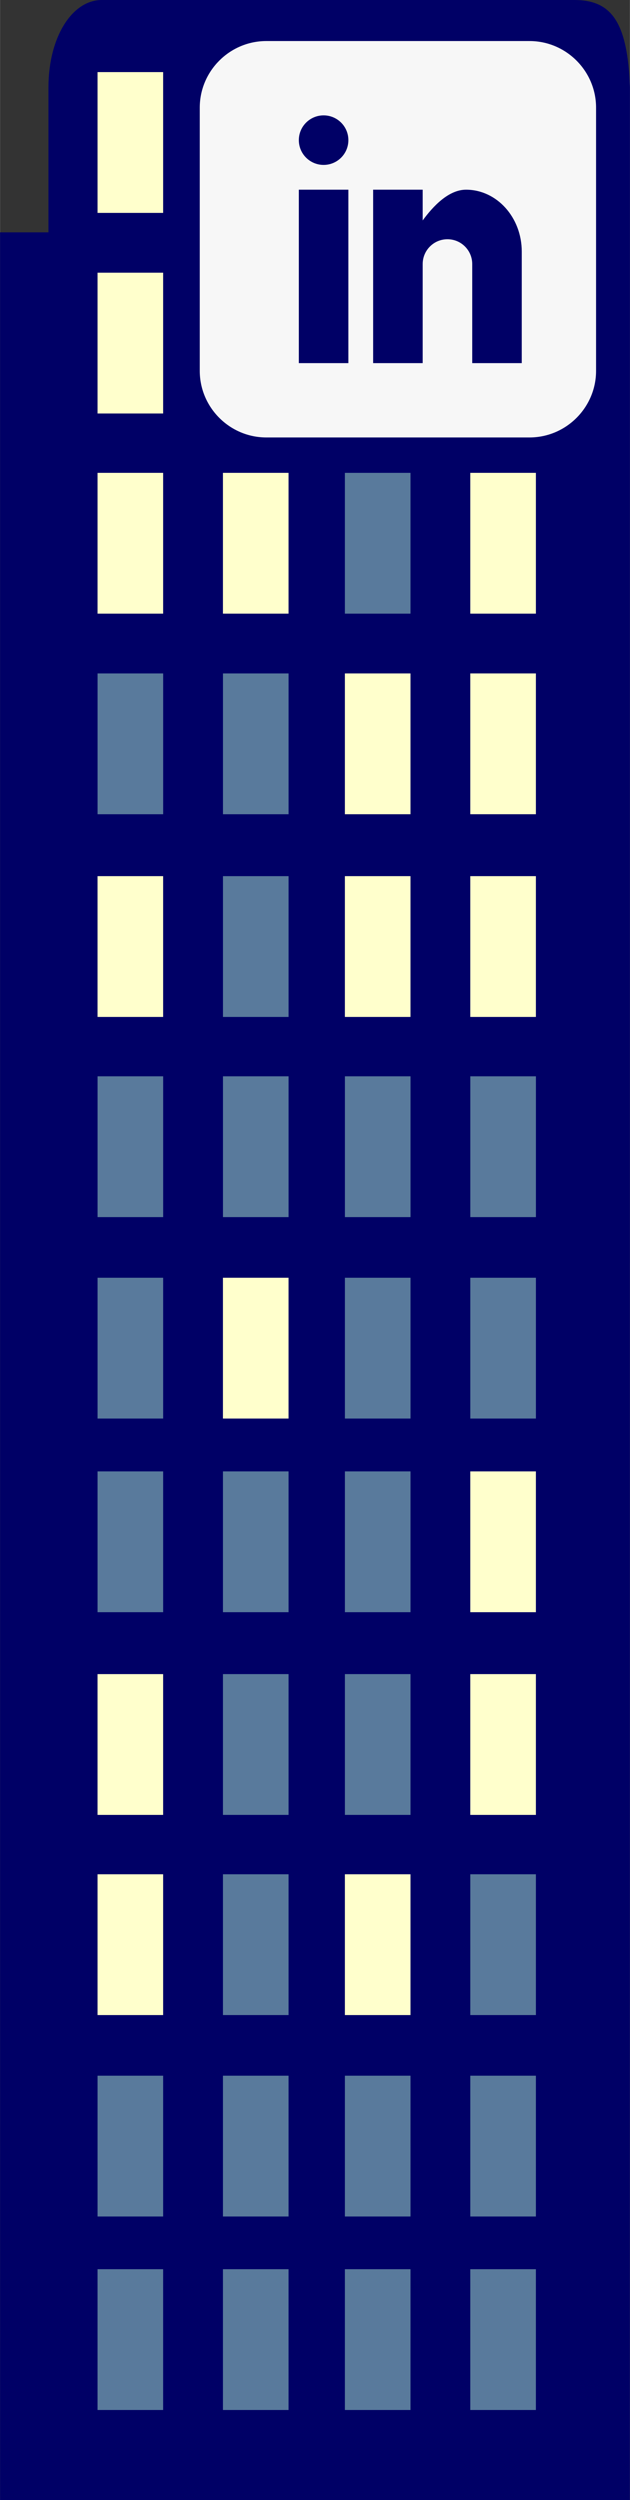 <?xml version="1.0" encoding="UTF-8"?>
<!DOCTYPE svg PUBLIC "-//W3C//DTD SVG 1.1//EN" "http://www.w3.org/Graphics/SVG/1.1/DTD/svg11.dtd">
<!-- Creator: CorelDRAW X6 -->
<svg xmlns="http://www.w3.org/2000/svg" xml:space="preserve" width="4000px" height="15869px" version="1.1" style="shape-rendering:geometricPrecision; text-rendering:geometricPrecision; image-rendering:optimizeQuality; fill-rule:evenodd; clip-rule:evenodd"
viewBox="0 0 98479 390772"
 xmlns:xlink="http://www.w3.org/1999/xlink">
 <rect x="0" y="0" width="98479" height="390772" fill="#333333" stroke="none"/>
 <defs>
  <style type="text/css">
   <![CDATA[
    .fil0 {fill:#000066}
    .fil3 {fill:#597A9C}
    .fil2 {fill:#F7F7F7}
    .fil1 {fill:#FFFFCC}
   ]]>
  </style>
 </defs>
 <g id="contact">
  <g id="_964630560">
   <path class="fil0" d="M98474 390772l-98474 0 0 -354457 7566 0 0 -22651c0,-7926 3742,-13664 8329,-13664l73876 0c5755,0 8332,3326 8709,13606l-6 377165z"/>
   <path class="fil1" d="M53912 105263l10258 0 0 22008 -10258 0 0 -22008zm19606 156411l10258 0 0 22008 -10258 0 0 -22008zm-58279 0l10256 0 0 22008 -10256 0 0 -22008zm58279 -31685l10258 0 0 22008 -10258 0 0 -22008zm-19606 62972l10258 0 0 22008 -10258 0 0 -22008zm-38672 0l10256 0 0 22008 -10256 0 0 -22008zm19606 -93240l10258 0 0 22008 -10258 0 0 -22008zm38672 -62774l10258 0 0 22008 -10258 0 0 -22008zm-58279 0l10256 0 0 22008 -10256 0 0 -22008zm58279 -31685l10258 0 0 22008 -10258 0 0 -22008zm0 -31352l10258 0 0 22008 -10258 0 0 -22008zm-38672 0l10258 0 0 22008 -10258 0 0 -22008zm-19606 0l10256 0 0 22008 -10256 0 0 -22008zm0 -31286l10256 0 0 22008 -10256 0 0 -22008zm0 -31354l10256 0 0 22008 -10256 0 0 -22008zm38672 125677l10258 0 0 22008 -10258 0 0 -22008z"/>
   <path class="fil2" d="M82777 6415l-41148 0c-5723,0 -10407,4684 -10407,10407l0 41148c0,5723 4684,10407 10407,10407l41148 0c5723,0 10407,-4684 10407,-10407l0 -41148c0,-5723 -4684,-10407 -10407,-10407zm-28319 50344l-7746 0 0 -27108 7746 0 0 27108zm-3872 -30982c-2139,0 -3874,-1733 -3874,-3872 0,-2139 1734,-3872 3874,-3872 2138,0 3872,1733 3872,3872 0,2139 -1734,3872 -3872,3872zm30980 30982l-7744 0 0 -15490c0,-2139 -1734,-3874 -3874,-3874 -2139,0 -3872,1734 -3872,3874l0 15490 -7746 0 0 -27108 7746 0 0 4808c1597,-2193 4038,-4808 6777,-4808 4812,0 8714,4334 8714,9681l-2 17427 0 0z"/>
   <path class="fil3" d="M53912 73910l10258 0 0 22008 -10258 0 0 -22008zm19606 280781l10258 0 0 22008 -10258 0 0 -22008zm-19606 0l10258 0 0 22008 -10258 0 0 -22008zm-19066 0l10258 0 0 22008 -10258 0 0 -22008zm-19606 0l10256 0 0 22008 -10256 0 0 -22008zm58279 -30245l10258 0 0 22008 -10258 0 0 -22008zm-19606 0l10258 0 0 22008 -10258 0 0 -22008zm-19066 0l10258 0 0 22008 -10258 0 0 -22008zm-19606 0l10256 0 0 22008 -10256 0 0 -22008zm58279 -31486l10258 0 0 22008 -10258 0 0 -22008zm-38672 0l10258 0 0 22008 -10258 0 0 -22008zm19066 -31287l10258 0 0 22008 -10258 0 0 -22008zm-19066 0l10258 0 0 22008 -10258 0 0 -22008zm19066 -31685l10258 0 0 22008 -10258 0 0 -22008zm-19066 0l10258 0 0 22008 -10258 0 0 -22008zm-19606 0l10256 0 0 22008 -10256 0 0 -22008zm58279 -30267l10258 0 0 22008 -10258 0 0 -22008zm-19606 0l10258 0 0 22008 -10258 0 0 -22008zm-38672 0l10256 0 0 22008 -10256 0 0 -22008zm58279 -31486l10258 0 0 22008 -10258 0 0 -22008zm-19606 0l10258 0 0 22008 -10258 0 0 -22008zm-19066 0l10258 0 0 22008 -10258 0 0 -22008zm-19606 0l10256 0 0 22008 -10256 0 0 -22008zm19606 -31287l10258 0 0 22008 -10258 0 0 -22008zm0 -31685l10258 0 0 22008 -10258 0 0 -22008zm-19606 0l10256 0 0 22008 -10256 0 0 -22008z"/>
  </g>
 </g>
</svg>
